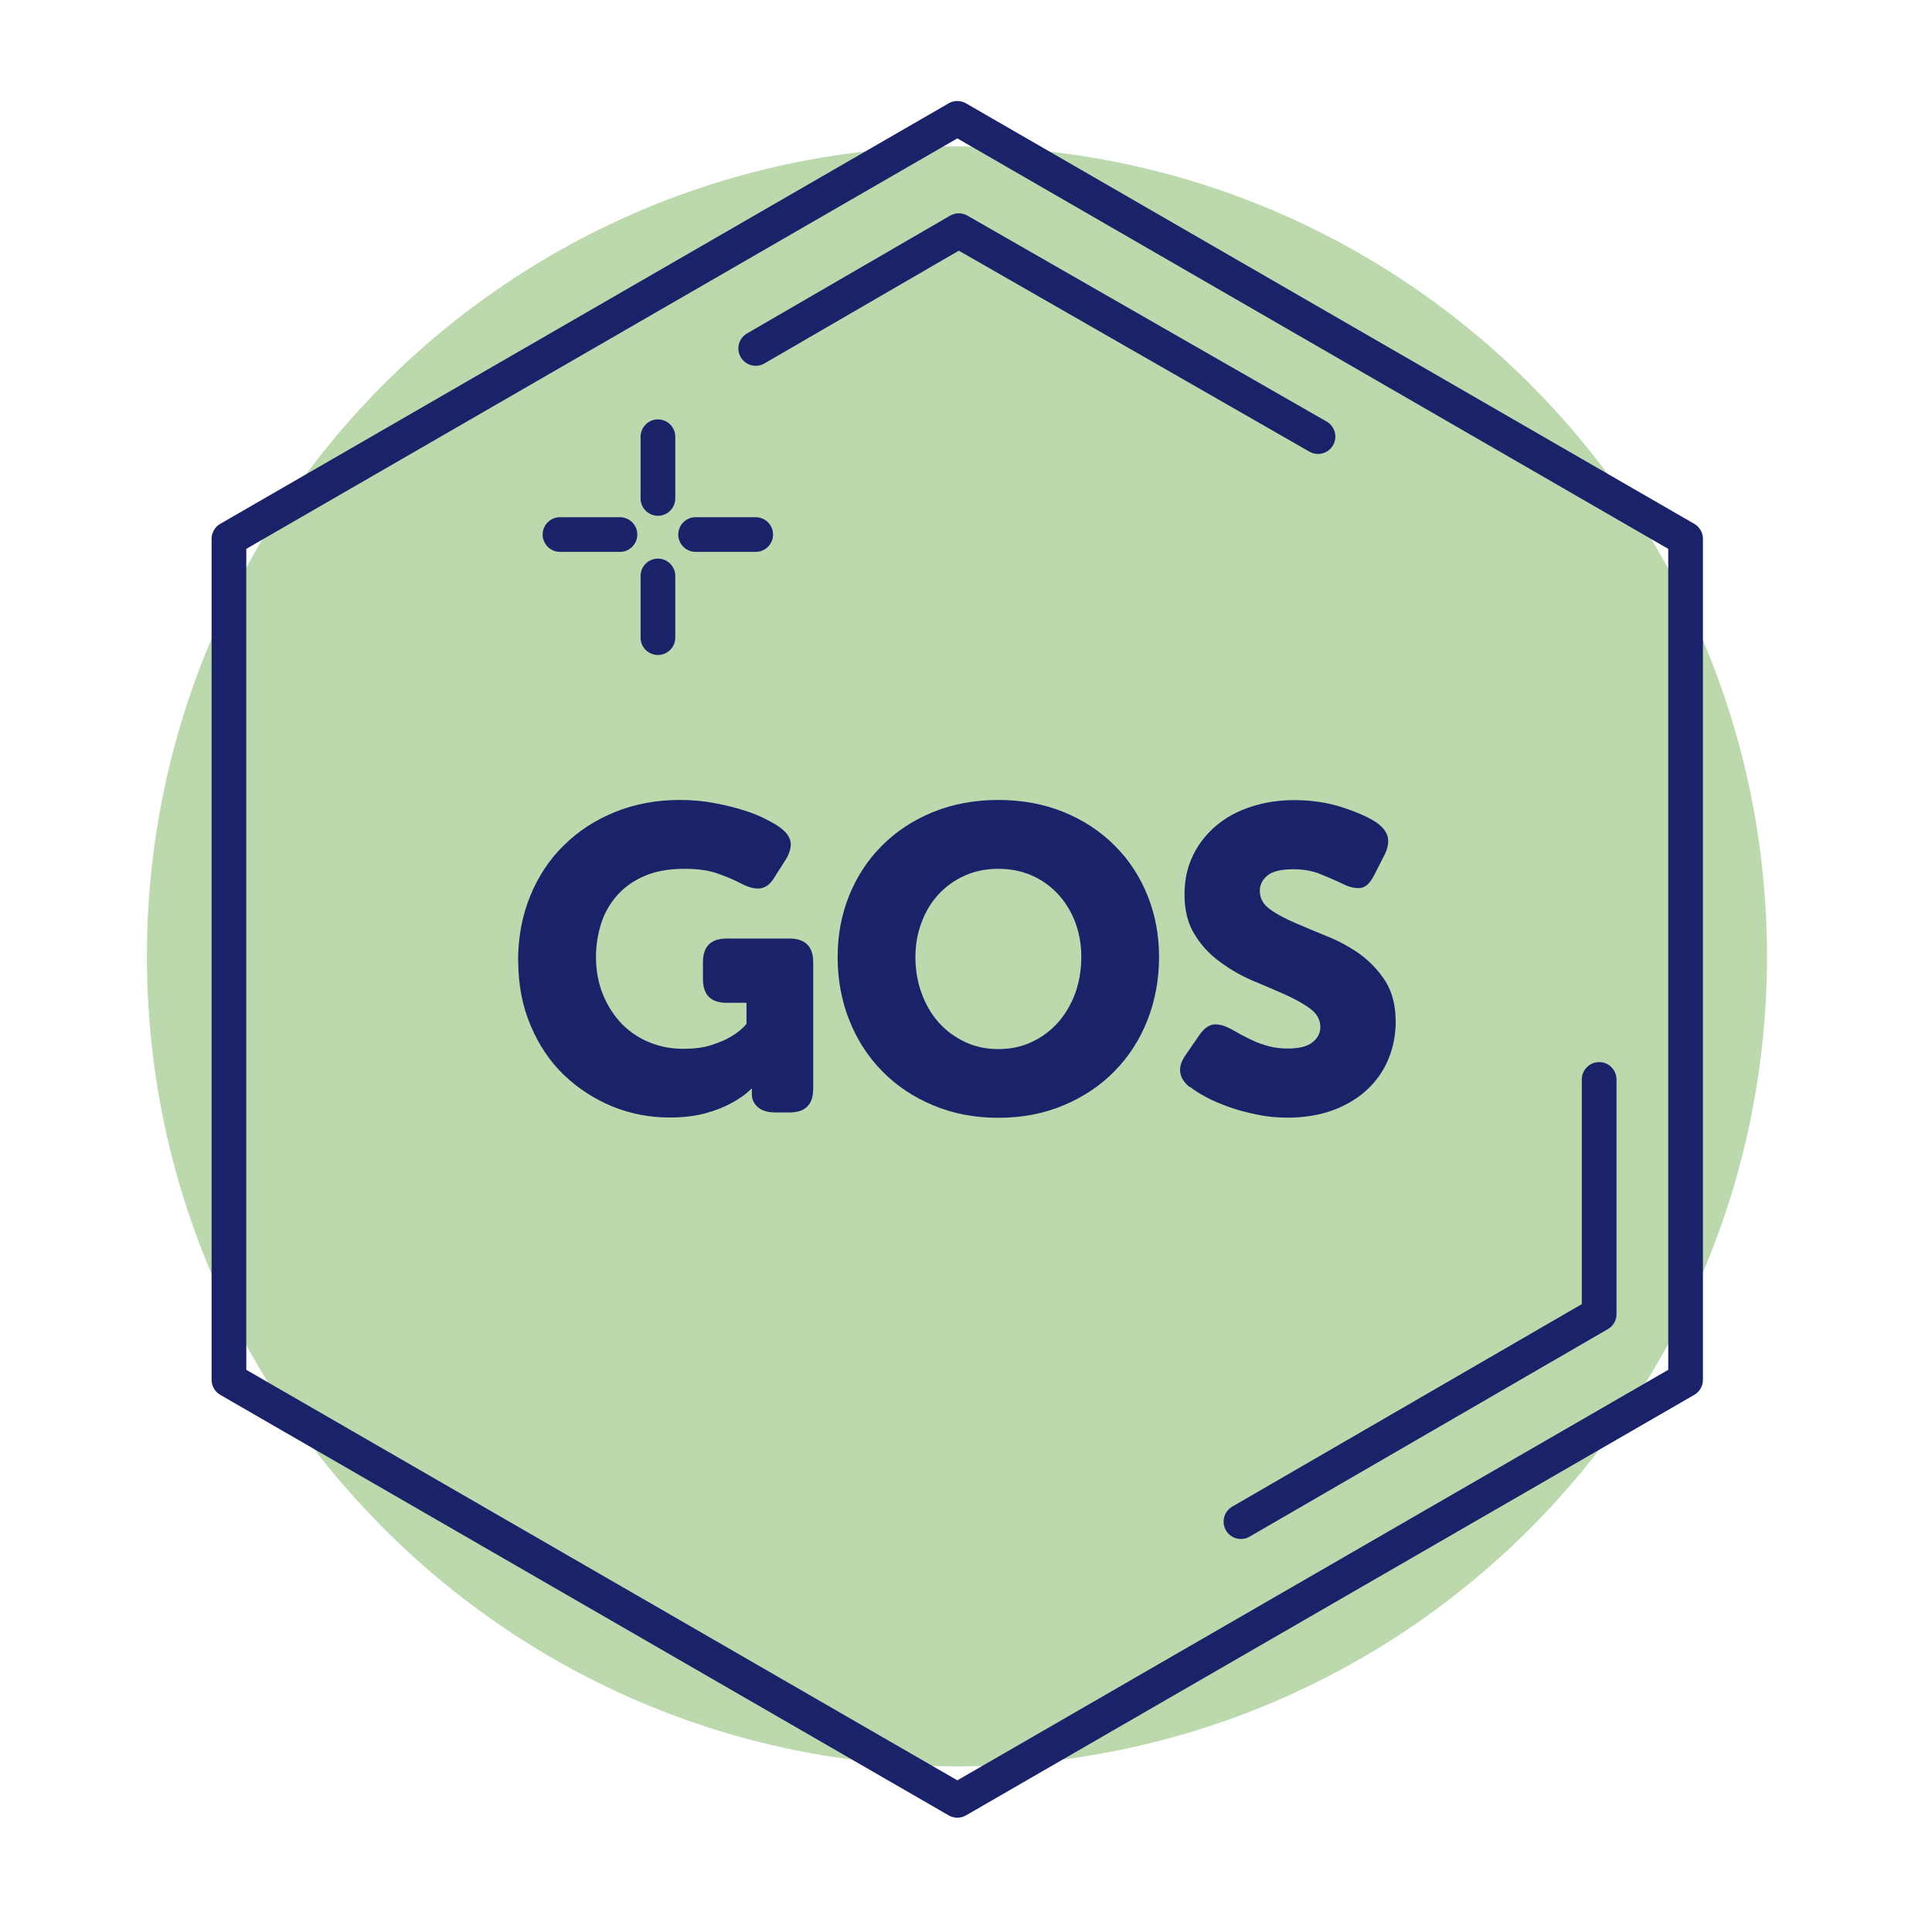 <svg version="1.0" preserveAspectRatio="xMidYMid meet" height="70" viewBox="0 0 52.5 52.5" zoomAndPan="magnify" width="70" xmlns:xlink="http://www.w3.org/1999/xlink" xmlns="http://www.w3.org/2000/svg"><path fill-rule="evenodd" fill-opacity="1" d="M 26.004 3.977 C 38.152 3.977 48.016 13.836 48.016 25.988 C 48.016 38.137 38.152 48 26.004 48 C 13.852 48 3.992 38.133 3.992 25.988 C 3.992 13.84 13.852 3.977 26.004 3.977 Z M 26.004 3.977" fill="#bcd9ad"></path><path stroke-miterlimit="4" stroke-opacity="1" stroke-width="2.5" stroke="#1a2369" d="M 47.423 31.48 L 47.423 35.927" stroke-linejoin="round" fill="none" transform="matrix(0.377, 0, 0, 0.377, 0, 0)" stroke-linecap="round"></path><path stroke-miterlimit="4" stroke-opacity="1" stroke-width="2.5" stroke="#1a2369" d="M 40.364 38.529 L 44.686 38.529" stroke-linejoin="round" fill="none" transform="matrix(0.377, 0, 0, 0.377, 0, 0)" stroke-linecap="round"></path><path stroke-miterlimit="4" stroke-opacity="1" stroke-width="2.5" stroke="#1a2369" d="M 47.423 41.514 L 47.423 45.961" stroke-linejoin="round" fill="none" transform="matrix(0.377, 0, 0, 0.377, 0, 0)" stroke-linecap="round"></path><path stroke-miterlimit="4" stroke-opacity="1" stroke-width="2.5" stroke="#1a2369" d="M 50.139 38.529 L 54.471 38.529" stroke-linejoin="round" fill="none" transform="matrix(0.377, 0, 0, 0.377, 0, 0)" stroke-linecap="round"></path><path stroke-miterlimit="4" stroke-opacity="1" stroke-width="2.5" stroke="#1a2369" d="M 69.004 8.531 L 121.496 38.84 L 121.496 99.458 L 69.004 129.768 L 16.502 99.458 L 16.502 38.84 Z M 69.004 8.531" stroke-linejoin="round" fill="none" transform="matrix(0.377, 0, 0, 0.377, 0, 0)" stroke-linecap="round"></path><path stroke-miterlimit="4" stroke-opacity="1" stroke-width="2.5" stroke="#1a2369" d="M 54.471 25.116 L 69.108 16.626 L 95.001 31.47" stroke-linejoin="round" fill="none" transform="matrix(0.377, 0, 0, 0.377, 0, 0)" stroke-linecap="round"></path><path stroke-miterlimit="4" stroke-opacity="1" stroke-width="2.5" stroke="#1a2369" d="M 115.266 77.805 L 115.266 94.721 C 115.266 94.721 89.445 109.679 89.445 109.679" stroke-linejoin="round" fill="none" transform="matrix(0.377, 0, 0, 0.377, 0, 0)" stroke-linecap="round"></path><path fill-rule="nonzero" fill-opacity="1" d="M 14.078 26.113 C 14.078 25.477 14.188 24.887 14.406 24.352 C 14.625 23.816 14.926 23.359 15.32 22.973 C 15.711 22.586 16.172 22.285 16.711 22.066 C 17.25 21.848 17.836 21.738 18.473 21.738 C 18.809 21.738 19.121 21.766 19.414 21.824 C 19.707 21.875 19.969 21.945 20.203 22.016 C 20.438 22.09 20.637 22.168 20.805 22.258 C 20.977 22.344 21.098 22.414 21.188 22.48 C 21.367 22.609 21.465 22.746 21.484 22.887 C 21.504 23.023 21.457 23.188 21.348 23.363 L 21.043 23.844 C 20.934 24.023 20.809 24.121 20.664 24.141 C 20.52 24.16 20.352 24.117 20.152 24.016 C 19.957 23.914 19.742 23.82 19.504 23.738 C 19.27 23.652 18.965 23.609 18.602 23.609 C 18.18 23.609 17.82 23.672 17.52 23.801 C 17.219 23.93 16.969 24.105 16.773 24.328 C 16.574 24.551 16.426 24.809 16.336 25.094 C 16.246 25.379 16.195 25.684 16.195 25.996 C 16.195 26.383 16.262 26.734 16.391 27.039 C 16.516 27.344 16.691 27.609 16.902 27.828 C 17.117 28.043 17.363 28.211 17.656 28.328 C 17.941 28.445 18.246 28.5 18.566 28.5 C 18.863 28.5 19.121 28.469 19.34 28.395 C 19.559 28.324 19.734 28.25 19.879 28.16 C 20.039 28.066 20.176 27.953 20.285 27.824 L 20.285 27.25 L 19.746 27.25 C 19.316 27.25 19.102 27.035 19.102 26.605 L 19.102 26.148 C 19.102 25.719 19.316 25.504 19.746 25.504 L 21.453 25.504 C 21.883 25.504 22.098 25.719 22.098 26.148 L 22.098 29.586 C 22.098 30.016 21.883 30.23 21.453 30.23 L 21.07 30.23 C 20.859 30.23 20.699 30.18 20.59 30.082 C 20.48 29.984 20.43 29.867 20.43 29.727 L 20.43 29.621 C 20.43 29.621 20.43 29.594 20.441 29.586 L 20.418 29.586 C 20.27 29.734 20.086 29.863 19.867 29.98 C 19.68 30.082 19.449 30.176 19.176 30.25 C 18.898 30.328 18.57 30.367 18.199 30.367 C 17.66 30.367 17.145 30.27 16.648 30.07 C 16.156 29.867 15.719 29.586 15.332 29.219 C 14.949 28.855 14.648 28.406 14.422 27.875 C 14.195 27.344 14.082 26.754 14.082 26.102 Z M 14.078 26.113" fill="#1a2369"></path><path fill-rule="nonzero" fill-opacity="1" d="M 22.762 26.008 C 22.762 25.406 22.867 24.848 23.078 24.328 C 23.289 23.809 23.586 23.359 23.973 22.973 C 24.355 22.59 24.82 22.285 25.355 22.066 C 25.895 21.848 26.484 21.738 27.129 21.738 C 27.773 21.738 28.367 21.848 28.902 22.066 C 29.441 22.285 29.902 22.59 30.285 22.973 C 30.672 23.355 30.969 23.809 31.18 24.328 C 31.391 24.848 31.496 25.406 31.496 26.008 C 31.496 26.605 31.391 27.191 31.18 27.723 C 30.969 28.258 30.672 28.715 30.285 29.109 C 29.902 29.5 29.438 29.812 28.902 30.035 C 28.363 30.262 27.773 30.375 27.129 30.375 C 26.484 30.375 25.891 30.262 25.355 30.035 C 24.816 29.809 24.355 29.5 23.973 29.109 C 23.586 28.715 23.289 28.254 23.078 27.723 C 22.867 27.191 22.762 26.625 22.762 26.008 Z M 24.875 26.008 C 24.875 26.363 24.934 26.695 25.047 27 C 25.16 27.305 25.312 27.566 25.512 27.789 C 25.711 28.012 25.949 28.184 26.227 28.316 C 26.5 28.445 26.801 28.508 27.129 28.508 C 27.457 28.508 27.758 28.445 28.035 28.316 C 28.309 28.188 28.547 28.012 28.746 27.789 C 28.945 27.566 29.102 27.301 29.215 27 C 29.324 26.699 29.383 26.367 29.383 26.008 C 29.383 25.645 29.324 25.348 29.215 25.051 C 29.102 24.758 28.945 24.508 28.746 24.293 C 28.547 24.078 28.309 23.91 28.035 23.789 C 27.758 23.668 27.453 23.609 27.129 23.609 C 26.805 23.609 26.5 23.668 26.227 23.789 C 25.949 23.91 25.711 24.082 25.512 24.293 C 25.312 24.508 25.16 24.758 25.047 25.051 C 24.934 25.348 24.875 25.664 24.875 26.008 Z M 24.875 26.008" fill="#1a2369"></path><path fill-rule="nonzero" fill-opacity="1" d="M 32.34 29.547 C 32.277 29.504 32.223 29.449 32.18 29.391 C 32.133 29.332 32.102 29.266 32.082 29.191 C 32.062 29.113 32.062 29.035 32.082 28.949 C 32.102 28.863 32.148 28.766 32.227 28.656 L 32.59 28.129 C 32.707 27.957 32.836 27.859 32.973 27.84 C 33.113 27.824 33.281 27.867 33.477 27.977 C 33.547 28.016 33.629 28.062 33.727 28.117 C 33.824 28.168 33.938 28.227 34.066 28.285 C 34.195 28.348 34.34 28.391 34.492 28.434 C 34.648 28.473 34.816 28.492 34.992 28.492 C 35.301 28.492 35.52 28.438 35.664 28.324 C 35.809 28.211 35.879 28.07 35.879 27.91 C 35.879 27.715 35.789 27.547 35.605 27.41 C 35.418 27.277 35.195 27.148 34.922 27.027 C 34.652 26.906 34.352 26.777 34.031 26.645 C 33.711 26.508 33.418 26.336 33.145 26.133 C 32.867 25.93 32.641 25.688 32.461 25.391 C 32.277 25.098 32.188 24.734 32.188 24.301 C 32.188 23.918 32.262 23.566 32.414 23.254 C 32.562 22.941 32.773 22.672 33.039 22.445 C 33.301 22.219 33.617 22.047 33.984 21.926 C 34.348 21.805 34.746 21.742 35.164 21.742 C 35.652 21.742 36.102 21.812 36.508 21.949 C 36.91 22.082 37.219 22.223 37.422 22.363 C 37.59 22.488 37.688 22.621 37.715 22.766 C 37.738 22.91 37.707 23.066 37.621 23.234 L 37.34 23.785 C 37.227 24.012 37.09 24.129 36.938 24.133 C 36.789 24.137 36.629 24.094 36.469 24.008 C 36.27 23.914 36.07 23.828 35.863 23.746 C 35.656 23.664 35.418 23.621 35.145 23.621 C 34.816 23.621 34.582 23.676 34.445 23.789 C 34.305 23.902 34.234 24.043 34.234 24.203 C 34.234 24.41 34.324 24.574 34.508 24.707 C 34.691 24.84 34.918 24.961 35.191 25.078 C 35.461 25.195 35.758 25.32 36.078 25.449 C 36.398 25.578 36.695 25.742 36.969 25.938 C 37.238 26.137 37.469 26.383 37.652 26.672 C 37.836 26.969 37.926 27.328 37.926 27.766 C 37.926 28.117 37.863 28.449 37.734 28.766 C 37.605 29.082 37.418 29.355 37.168 29.594 C 36.918 29.832 36.609 30.02 36.246 30.16 C 35.879 30.297 35.461 30.371 34.992 30.371 C 34.695 30.371 34.418 30.344 34.145 30.285 C 33.879 30.23 33.625 30.164 33.398 30.082 C 33.172 30 32.961 29.914 32.781 29.816 C 32.598 29.719 32.453 29.629 32.344 29.539 Z M 32.34 29.547" fill="#1a2369"></path></svg>